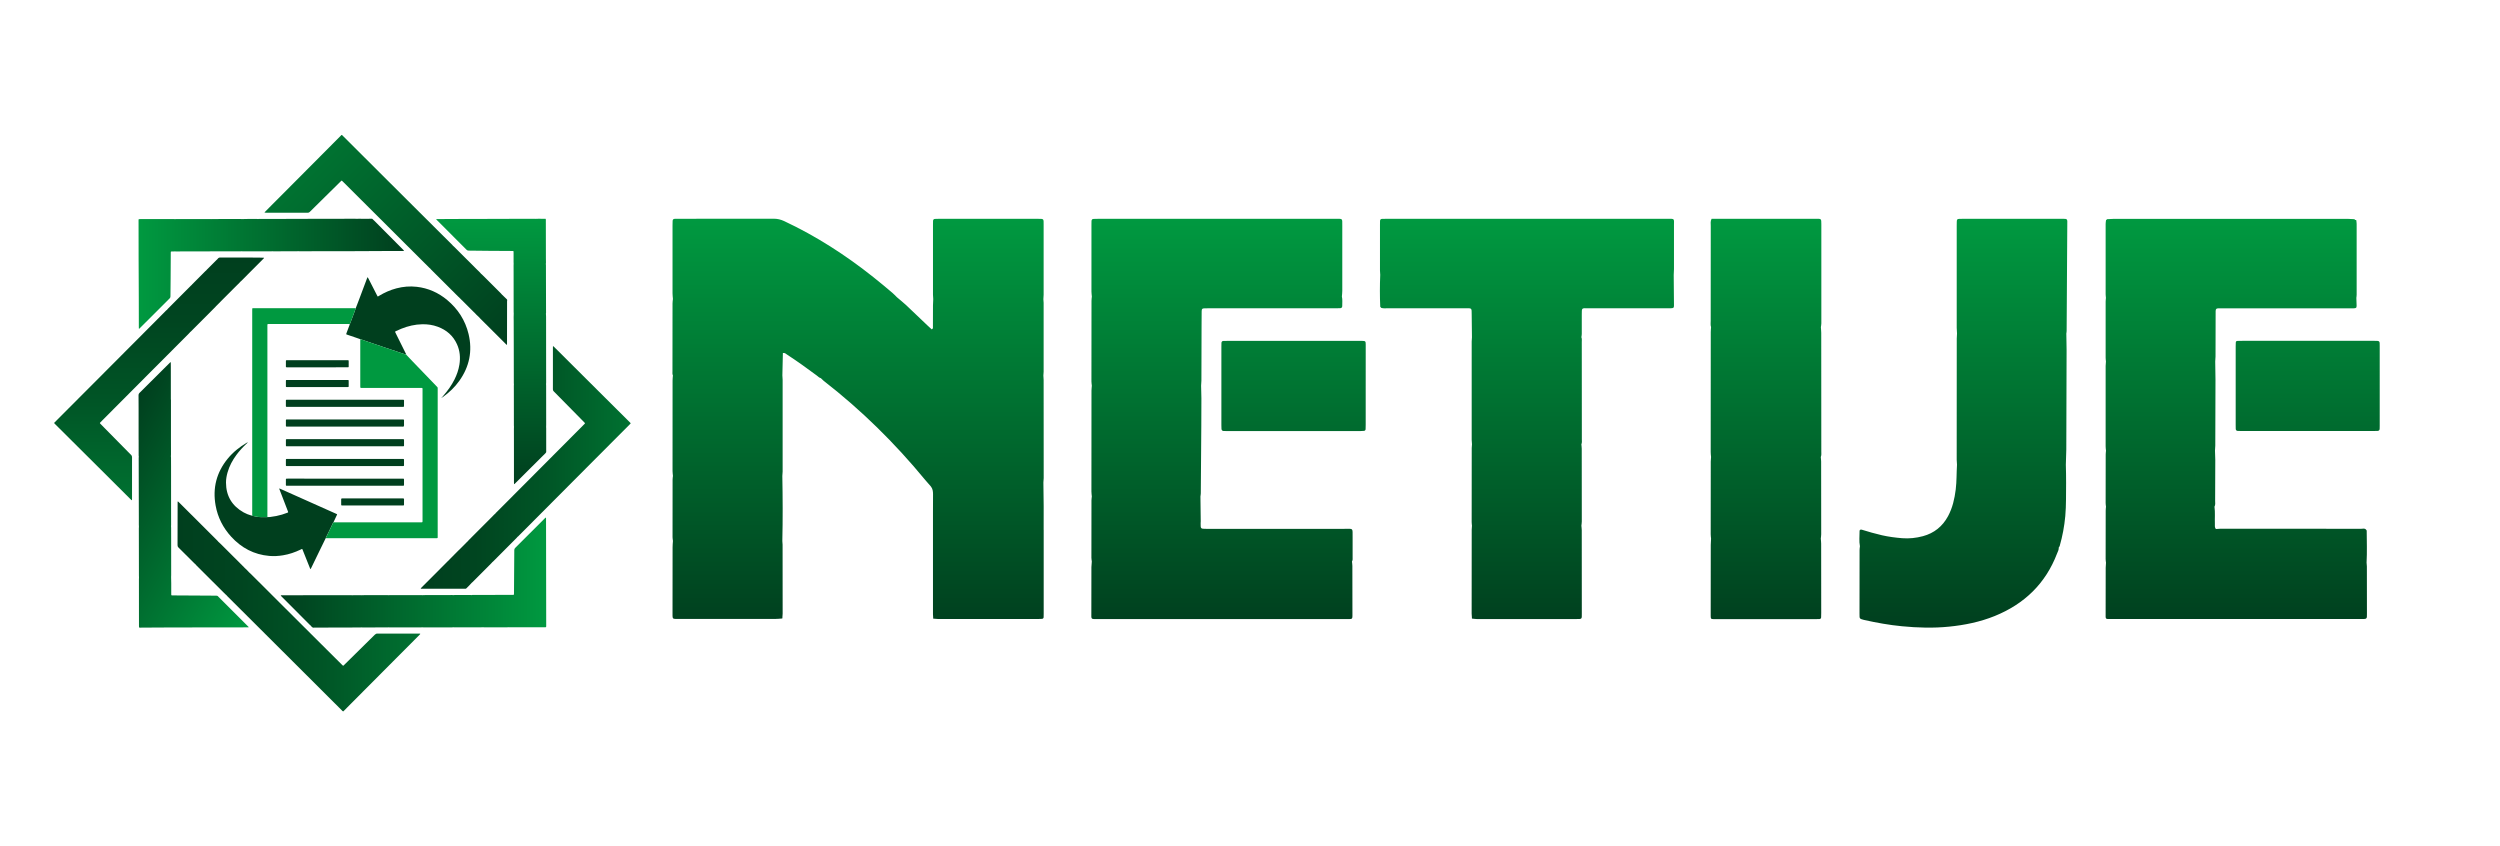 <?xml version="1.0" encoding="utf-8"?>
<!-- Generator: Adobe Illustrator 23.0.3, SVG Export Plug-In . SVG Version: 6.00 Build 0)  -->
<svg version="1.1" id="Layer_1" xmlns="http://www.w3.org/2000/svg" xmlns:xlink="http://www.w3.org/1999/xlink" x="0px" y="0px"
	 viewBox="0 0 1758.25 595.28" style="enable-background:new 0 0 1758.25 595.28;" xml:space="preserve">
<style type="text/css">
	.st0{fill:url(#SVGID_1_);}
	.st1{fill:#003F1E;}
	.st2{fill:#009940;}
	.st3{fill:url(#SVGID_2_);}
	.st4{fill:#02803E;}
	.st5{fill:#016F3B;}
	.st6{fill:#029A41;}
	.st7{fill:url(#SVGID_3_);}
	.st8{fill:url(#SVGID_4_);}
	.st9{fill:url(#SVGID_5_);}
	.st10{fill:url(#SVGID_6_);}
	.st11{fill:url(#SVGID_7_);}
	.st12{fill:url(#SVGID_8_);}
	.st13{fill:url(#SVGID_9_);}
	.st14{fill:url(#SVGID_10_);}
</style>
<g>
	<g>
		<g>
			
				<linearGradient id="SVGID_1_" gradientUnits="userSpaceOnUse" x1="1073.291" y1="153.859" x2="1073.291" y2="441.46" gradientTransform="matrix(1 0 0 -1 0 595.28)">
				<stop  offset="0" style="stop-color:#003F1E"/>
				<stop  offset="1" style="stop-color:#009940"/>
			</linearGradient>
			<path class="st0" d="M960.51,242.34c0-2.38-0.18-2.53-2.53-2.6c-1.03-0.04-2.1,0-3.13,0c-14.91,0-29.83,0-44.78,0
				c-15.38,0-30.75,0-46.09,0c-1.21,0-2.38-0.04-3.59,0.04c-0.85,0.04-1.32,0.57-1.35,1.46c-0.04,0.89-0.04,1.78-0.04,2.67
				c0,18.37,0,36.7,0,55.06c0,0.89,0,1.78,0.07,2.67c0.07,0.82,0.5,1.39,1.35,1.46c0.75,0.07,1.49,0.07,2.24,0.07
				c31.32,0,62.68,0,94,0c0.89,0,1.78-0.04,2.67-0.14c0.64-0.07,1.07-0.53,1.1-1.17c0.07-1.03,0.07-2.1,0.07-3.13
				c0-7.62,0-15.23,0-22.81C960.55,264.73,960.55,253.51,960.51,242.34z M951.29,391.83c0-4.63,0.04-9.25,0-13.88
				c-0.07-6.9,0.78-6.02-5.87-6.02c-32.39-0.04-64.78,0-97.13,0c-3.92,0-3.92-0.04-3.88-3.95c0-0.46,0.07-0.89,0.07-1.35
				c-0.07-5.8-0.14-11.64-0.21-17.44c0.07-0.75,0.25-1.46,0.25-2.21c0.14-15.87,0.25-31.78,0.36-47.66
				c0.04-6.37,0.11-12.78,0.07-19.15c0-2.95-0.14-5.94-0.21-8.9c0.07-1.17,0.21-2.38,0.21-3.56c0.04-12.67,0.07-25.31,0.11-37.98
				c0-3.56,0.04-7.15,0.07-10.71c0.04-1.82,0.32-2.1,2.03-2.17c1.17-0.04,2.38-0.04,3.56-0.04c29.19,0,58.41,0,87.59,0
				c1.35,0,2.67,0,4.02-0.04c1.03,0,1.71-0.46,1.67-1.57c-0.04-2.24,0.28-4.45-0.25-6.66c0.11-1.32,0.28-2.67,0.28-3.99
				c0-15.34,0-30.72,0-46.06c0-5.05,0.36-4.59-4.56-4.59c-55.77,0-111.51,0-167.29,0c-1.03,0-2.1,0.04-3.13,0.07
				c-0.93,0.04-1.32,0.61-1.39,1.42c-0.07,0.89-0.04,1.78-0.04,2.67c0,15.66,0,31.32,0,46.95c0,1.17,0.18,2.35,0.28,3.56
				c-0.11,1.03-0.25,2.06-0.25,3.1c-0.04,18.83-0.04,37.69-0.04,56.52c0,1.03,0.18,2.06,0.28,3.1c-0.07,1.17-0.25,2.35-0.25,3.52
				c-0.04,23.63-0.04,47.23-0.04,70.87c0,1.17,0.18,2.35,0.28,3.52c-0.07,0.89-0.25,1.74-0.25,2.63
				c-0.04,13.49-0.04,26.94-0.04,40.43c0,0.89,0.18,1.74,0.28,2.63c-0.11,1.32-0.25,2.67-0.28,3.99
				c-0.04,10.57-0.04,21.18-0.04,31.75c0,5.3-0.6,4.73,4.77,4.77c0.28,0,0.61,0,0.89,0c57.41,0,114.82,0,172.23,0
				c1.21,0,2.38,0.04,3.59,0c1.89-0.07,2.06-0.21,2.14-2.03c0.04-0.61,0-1.21,0-1.78c0-11.18,0-22.35-0.04-33.56
				c0-1.03-0.18-2.06-0.28-3.1C951.47,393.93,951.29,392.86,951.29,391.83z M1449.52,153.89c-22.96,0-45.91,0-68.87,0
				c-0.89,0-1.78-0.04-2.67,0.04c-1.46,0.07-1.71,0.36-1.78,1.96c-0.04,0.89-0.04,1.78-0.04,2.67c0,23.99,0,48.01,0,72
				c0,1.32,0.14,2.67,0.21,3.99c-0.07,1.17-0.18,2.35-0.18,3.56c-0.04,28.4-0.04,56.77-0.04,85.17c0,1.17,0.14,2.35,0.21,3.56
				c-0.36,5.8-0.18,11.64-0.89,17.4c-0.82,6.55-2.24,12.92-5.41,18.79c-3.88,7.19-9.75,11.92-17.65,14.06
				c-4.8,1.28-9.68,1.82-14.63,1.42c-4.77-0.39-9.47-1-14.17-2.06c-4.8-1.1-9.5-2.46-14.2-3.92c-0.89-0.28-1.6,0.14-1.57,0.96
				c0.04,3.56-0.46,7.15,0.25,10.68c-0.11,0.89-0.25,1.78-0.25,2.67c-0.04,14.91-0.04,29.83-0.04,44.78c0,0.75,0.04,1.49,0.04,2.24
				c0.04,0.85,0.5,1.35,1.28,1.6c0.57,0.18,1.14,0.39,1.71,0.5c8.86,1.99,17.83,3.63,26.87,4.48c11,1.07,22.03,1.39,33.07,0.28
				c11.03-1.1,21.82-3.31,32.1-7.47c20.82-8.44,35.77-22.78,43.85-43.92c0.53-1.35,1.35-2.71,1.21-4.27
				c0.25-0.36,0.57-0.71,0.68-1.14c1.96-6.87,3.27-13.85,3.92-21c0.68-7.72,0.46-15.45,0.57-23.17c0.07-4.31-0.11-8.61-0.18-12.92
				c0.11-3.56,0.28-7.12,0.32-10.68c0.11-23.35,0.18-46.66,0.21-70.01c0-3.84-0.11-7.72-0.18-11.57c0.07-0.61,0.21-1.17,0.21-1.78
				c0.18-24.88,0.32-49.76,0.46-74.67C1454.01,153.57,1454.26,153.89,1449.52,153.89z M1280.92,317.44c0-27.8,0-55.56-0.04-83.36
				c0-1.32-0.18-2.67-0.25-3.99c0.11-0.89,0.32-1.74,0.32-2.63c0-23.24,0-46.52,0-69.76c0-4.16-0.07-3.81-4.02-3.81
				c-23.24,0-46.52,0-69.76,0c-1.17,0-2.35,0-3.42,0c-0.93,1.82-0.57,3.49-0.57,5.09c-0.04,22.21-0.04,44.42-0.04,66.63
				c0,1.49-0.25,2.99,0.25,4.45c-0.07,1.17-0.21,2.35-0.21,3.56c-0.04,28.08-0.04,56.17-0.04,84.28c0,1.17,0.14,2.35,0.25,3.52
				c-0.07,1.03-0.21,2.06-0.21,3.1c-0.04,17.05-0.04,34.1-0.04,51.15c0,1.03,0.14,2.06,0.25,3.1c-0.07,1.49-0.21,2.95-0.21,4.45
				c-0.04,15.2-0.04,30.4-0.04,45.59c0,1.49-0.04,2.99,0,4.48c0.04,1.92,0.18,2.06,1.99,2.14c0.6,0.04,1.17,0,1.78,0
				c23.38,0,46.77,0,70.15,0c0.89,0,1.78,0,2.67-0.07c0.64-0.07,1.03-0.5,1.07-1.17c0.04-1.03,0.07-2.1,0.07-3.13
				c0-16.23,0-32.46-0.04-48.73c0-1.17-0.18-2.35-0.25-3.56c0.11-1.03,0.28-2.06,0.28-3.06c0-17.05,0-34.13-0.04-51.18
				c0-1.03-0.18-2.06-0.25-3.1C1281.13,320.11,1280.92,318.76,1280.92,317.44z M1664.5,373.21c0-0.25-0.32-0.5-0.46-0.71
				c-0.93-1.14-2.21-0.61-3.31-0.61c-33.07-0.04-66.1-0.04-99.16-0.04c-1.03,0-2.06,0.14-3.1,0.21c-1.03-1.1-0.71-2.49-0.75-3.77
				c-0.14-3.95,0.28-7.94-0.28-11.92c0.78-1.39,0.46-2.88,0.46-4.34c0.07-9.47,0.07-18.97,0.11-28.44c0-2.21-0.14-4.41-0.21-6.66
				c0.07-1.17,0.21-2.35,0.21-3.52c0.07-15.41,0.14-30.86,0.14-46.27c0-4.31-0.11-8.58-0.18-12.88c0.07-1.17,0.18-2.38,0.21-3.56
				c0.04-9.54,0.04-19.08,0.07-28.62c0.04-5.84-0.6-5.23,5.27-5.23c29.36,0,58.73,0,88.13,0c1.21,0,2.38,0.04,3.59,0
				c1.85-0.07,2.17-0.32,2.17-1.99c0-1.78-0.11-3.56-0.18-5.34c0.07-0.75,0.21-1.46,0.21-2.21c0-16.62,0-33.21,0-49.83
				c0-0.89-0.18-1.74-0.25-2.63c-0.53-0.04-1.03-0.18-1.32-0.71c-1.49-0.07-2.95-0.21-4.45-0.21c-54.99,0-109.98,0-164.97,0
				c-1.49,0-2.95,0.14-4.45,0.21c-0.28,0.25-0.53,0.46-0.82,0.68c-0.11,0.89-0.28,1.74-0.28,2.63c-0.04,16.48-0.04,32.92,0,49.4
				c0,0.89,0.14,1.78,0.21,2.63c-0.07,0.89-0.21,1.74-0.21,2.63c-0.04,13.17-0.04,26.34,0,39.51c0,0.89,0.14,1.74,0.21,2.63
				c-0.07,1.03-0.21,2.06-0.21,3.1c-0.04,18.83-0.04,37.69,0,56.52c0,1.03,0.14,2.06,0.25,3.1c-0.07,0.89-0.21,1.74-0.21,2.63
				c-0.04,11.39-0.04,22.78-0.04,34.13c0,0.89,0.14,1.74,0.25,2.63c-0.07,0.89-0.21,1.74-0.21,2.63
				c-0.04,11.39-0.04,22.74-0.04,34.13c0,0.89,0.14,1.74,0.25,2.63c-0.07,1.17-0.21,2.38-0.21,3.56
				c-0.04,10.61-0.04,21.18-0.04,31.78c0,4.77-0.5,4.27,4.34,4.27c58.34,0,116.67,0,175.01,0c0.89,0,1.78,0,2.67-0.04
				c1-0.04,1.71-0.43,1.71-1.57c0-0.75,0.04-1.49,0.04-2.24c0-11.03,0-22.07-0.04-33.14c0-0.89-0.14-1.78-0.21-2.67
				C1664.82,388.27,1664.54,380.76,1664.5,373.21z M1673.65,243.51c0-3.84,0.21-3.81-3.99-3.81c-15.52,0-31,0-46.52,0
				c-15.2,0-30.43,0-45.63,0c-1.35,0-2.67,0.04-4.02,0.07c-0.71,0.04-1.03,0.5-1.07,1.17c-0.04,0.89-0.07,1.78-0.07,2.67
				c0,18.47,0,36.98,0,55.45c0,0.89-0.04,1.78,0.04,2.67c0.07,0.85,0.6,1.32,1.49,1.35c0.89,0.04,1.78,0.04,2.67,0.04
				c31,0,62.04,0,93.04,0c0.89,0,1.78-0.04,2.67-0.07c0.89-0.07,1.32-0.61,1.35-1.46c0.04-0.75,0.04-1.49,0.04-2.24
				C1673.65,280.78,1673.65,262.16,1673.65,243.51z M1172.82,153.89c-65.92,0-131.8,0-197.72,0c-1.03,0-2.1,0-3.13,0.04
				c-0.85,0.04-1.35,0.53-1.39,1.39c-0.04,0.89-0.04,1.78-0.04,2.67c0,10.75,0,21.46,0,32.21c0,1.03,0.14,2.06,0.18,3.1
				c-0.32,7.47-0.32,14.95,0,22.42c0.25,0.28,0.46,0.53,0.71,0.82c1.6,0.5,3.24,0.25,4.88,0.25c18.12,0.04,36.27,0,54.39,0
				c4.56,0,4.31-0.28,4.34,4.38c0.04,5.34,0.14,10.68,0.18,16.02c-0.07,1.03-0.18,2.06-0.18,3.1c0,23.03-0.04,46.02,0,69.05
				c0,1.03,0.14,2.06,0.21,3.1c-0.07,0.89-0.18,1.78-0.18,2.67c-0.04,17.33-0.04,34.7-0.04,52.04c0,0.89,0.14,1.78,0.21,2.63
				c-0.07,0.89-0.18,1.78-0.18,2.67c-0.04,19.72-0.04,39.47-0.04,59.19c0,0.89,0.11,1.78,0.18,2.67c-0.14,0.61,0.04,0.93,0.71,0.82
				c0.89,0.07,1.78,0.25,2.67,0.25c23.38,0,46.77,0,70.15,0c4.06,0,3.77,0.11,3.77-3.99c0-19.5-0.04-39.05-0.04-58.55
				c0-1.03-0.18-2.06-0.25-3.1c0.11-1.03,0.28-2.06,0.28-3.06c0-17.05,0-34.06-0.04-51.11c0-1.03-0.18-2.06-0.25-3.1
				c0.53-1.14,0.32-2.35,0.32-3.52c0-22.78,0-45.52-0.04-68.3c0-1.17,0.21-2.38-0.28-3.52c0.11-0.75,0.28-1.46,0.28-2.21
				c0.04-4.48,0.04-8.97,0-13.42c0-5.34-0.21-4.7,4.91-4.7c18.05,0,36.13,0,54.17,0c1.21,0,2.38,0.04,3.59,0
				c1.85-0.07,2.17-0.32,2.17-1.99c-0.04-7.15-0.11-14.31-0.18-21.46c0.07-1.35,0.18-2.67,0.18-4.02c0-10.29,0-20.57,0-30.86
				C1177.38,153.5,1177.81,153.89,1172.82,153.89z M734,372.68c0.11-11.1,0-22.25-0.18-33.35c0.07-1.03,0.21-2.06,0.21-3.1
				c0-23.03,0-46.02-0.04-69.05c0-1.03-0.11-2.06-0.18-3.1c0.07-0.89,0.18-1.78,0.18-2.63c0-16.16,0-32.28,0-48.44
				c0-0.89-0.11-1.78-0.18-2.63c0.07-1.03,0.18-2.06,0.18-3.1c0-16.41,0-32.78,0-49.19c0-4.34,0.28-4.2-4.06-4.2
				c-23.24,0-46.48,0-69.73,0c-0.89,0-1.78,0-2.67,0.07c-0.89,0.04-1.28,0.61-1.32,1.42c-0.04,0.89-0.04,1.78-0.04,2.67
				c0,16.41,0,32.78,0,49.19c0,1.03,0.14,2.06,0.18,3.1c-0.07,1.49-0.18,2.99-0.18,4.45c-0.04,4.91,0,9.86-0.04,14.77
				c0,0.68,0.32,1.49-0.82,2.1c-1-0.93-2.06-1.89-3.13-2.88c-4.98-4.73-9.89-9.5-14.91-14.2c-2.06-1.92-4.31-3.67-6.44-5.52
				c-1.07-1.03-2.06-2.14-3.2-3.1c-4.45-3.74-8.9-7.51-13.45-11.1c-19.43-15.45-40.18-28.83-62.68-39.37
				c-2.35-1.1-4.66-1.67-7.26-1.67c-22.21,0.07-44.42,0.04-66.63,0.04c-1.03,0-2.1,0.04-3.13,0.04c-0.89,0.04-1.35,0.53-1.42,1.39
				c-0.07,1.03-0.07,2.1-0.07,3.13c0,15.95-0.04,31.89,0,47.84c0,1.32,0.18,2.67,0.28,3.99c-0.11,1.03-0.28,2.06-0.28,3.06
				c-0.04,15.91-0.04,31.82-0.04,47.69c0,1.03-0.18,2.1,0.32,3.06c-0.11,1.17-0.25,2.35-0.25,3.52C473,288.79,473,310,473,331.21
				c0,1.17,0.18,2.35,0.28,3.52c-0.11,0.89-0.25,1.74-0.25,2.63C473,350.86,473,364.32,473,377.8c0,0.89,0.18,1.74,0.28,2.63
				c-0.11,1.49-0.25,2.95-0.25,4.45c-0.04,15.2-0.04,30.4-0.04,45.56c0,0.89,0,1.78,0,2.67c0.07,1.85,0.28,2.1,1.99,2.17
				c0.89,0.04,1.78,0,2.67,0c22.64,0,45.27,0,67.91,0c1.32,0,2.67-0.14,3.99-0.25c0.68,0.11,0.85-0.21,0.71-0.82
				c0.07-0.89,0.18-1.78,0.18-2.63c0-16.16,0-32.32-0.04-48.48c0-0.89-0.11-1.78-0.18-2.63c0.36-15.23,0.28-30.47,0-45.7
				c0.07-1.03,0.21-2.06,0.21-3.1c0-21.53,0-43.03,0-64.57c0-1.03-0.11-2.06-0.18-3.1c0.11-5.27,0.21-10.54,0.36-15.73
				c1.49-0.28,2.17,0.64,3.03,1.17c7.08,4.63,13.92,9.54,20.72,14.59c0.93,0.71,1.74,1.64,2.95,1.92c0.64,0.61,1.25,1.25,1.92,1.82
				c26.45,20.54,50.15,43.85,71.4,69.69c1.32,1.6,2.74,3.13,4.09,4.7c1.25,1.6,1.49,3.42,1.49,5.41c-0.04,4.2-0.04,8.36-0.04,12.56
				l0,0v0.25c0,7.01,0,14.02,0,21.07v0.04v34.95l0,0c0,5.23,0,10.43,0,15.66c0,0.75,0.11,1.46,0.14,2.21
				c-0.14,0.61,0.07,0.93,0.71,0.82c0.89,0.07,1.78,0.21,2.67,0.21c23.53,0,47.02,0,70.54,0c0.89,0,1.78-0.04,2.67-0.11
				c0.68-0.07,1.07-0.5,1.1-1.17c0.04-0.89,0.04-1.78,0.04-2.67c0-4.98,0-9.97,0-14.95l0,0v-43.78H734z"/>
		</g>
	</g>
	<g>
		<path class="st1" d="M234.56,367.26c-0.51,0.67-0.83,1.45-1.16,2.21c-1.17,2.69-2.58,5.26-3.84,7.9c-0.18,0.37-0.33,0.76-0.5,1.14
			c-1.58,3.24-3.17,6.47-4.74,9.71c-1.79,3.69-3.58,7.39-5.37,11.08c-0.16,0.34-0.35,0.66-0.53,1c-0.39-0.3-0.44-0.74-0.59-1.11
			c-1.61-4-3.2-8.01-4.8-12.02c-0.11-0.27-0.21-0.55-0.32-0.82c-0.09-0.23-0.27-0.32-0.5-0.22c-0.27,0.11-0.53,0.26-0.79,0.39
			c-3.95,1.9-8.06,3.31-12.38,4.02c-3.19,0.53-6.4,0.72-9.65,0.44c-10.76-0.93-19.61-5.66-26.82-13.55
			c-5.7-6.24-9.41-13.55-10.92-21.86c-2.22-12.25,0.58-23.29,8.48-32.96c3.78-4.63,8.39-8.29,13.54-11.31
			c0.14-0.08,0.26-0.22,0.52-0.11c-0.12,0.31-0.39,0.47-0.61,0.67c-2.69,2.48-5.16,5.15-7.33,8.1c-2.75,3.74-4.93,7.78-6.21,12.27
			c-0.67,2.35-1.11,4.75-1.1,7.18c0.04,9.38,4.21,16.36,12.38,20.95c1.72,0.97,3.56,1.67,5.46,2.21c0.2,0.06,0.41,0.05,0.61,0.07
			c0.47,0.32,1.03,0.28,1.55,0.42c1.28,0.33,2.6,0.54,3.91,0.61c1.74,0.1,3.48,0.02,5.22,0.01c0.59-0.02,1.18,0.02,1.75-0.06
			c1.49-0.2,2.99-0.41,4.47-0.7c2.72-0.53,5.36-1.35,7.94-2.35c0.47-0.18,0.52-0.29,0.35-0.75c-0.1-0.28-0.22-0.55-0.32-0.82
			c-1.91-4.96-3.82-9.93-5.73-14.89c-0.07-0.17-0.24-0.36,0.07-0.57c13.08,5.85,26.19,11.71,39.31,17.57
			c0.34,0.15,0.68,0.32,1.02,0.48c0.04,0.02,0.07,0.05,0.09,0.08c0.03,0.03,0.04,0.07,0.08,0.15c-0.18,0.39-0.37,0.8-0.56,1.21
			C235.89,364.46,235.22,365.86,234.56,367.26z"/>
		<path class="st1" d="M285.69,249.46c-4.75-1.6-9.49-3.19-14.24-4.79c-4.7-1.59-9.41-3.19-14.11-4.79
			c-0.99-0.34-1.97-0.68-2.95-1.04c-0.32-0.12-0.63-0.21-0.97-0.19c-0.18-0.1-0.35-0.22-0.54-0.29c-1.18-0.41-2.36-0.82-3.54-1.22
			c-1.81-0.61-3.63-1.22-5.44-1.84c-0.46-0.16-0.49-0.24-0.31-0.74c0.68-1.83,1.38-3.66,2.06-5.5c0.14-0.38,0.38-0.75,0.3-1.2
			c0.26-0.17,0.34-0.47,0.44-0.73c1.01-2.68,2.02-5.35,3.01-8.04c0.29-0.77,0.53-1.56,0.8-2.34c0.68-1.76,1.37-3.51,2.03-5.27
			c1.93-5.13,3.85-10.27,5.78-15.4c0.12-0.31,0.23-0.63,0.37-0.93c0.05-0.11,0.22-0.14,0.3-0.02c0.2,0.32,0.38,0.65,0.55,0.98
			c1.95,3.8,3.89,7.61,5.83,11.41c0.17,0.33,0.36,0.66,0.56,1.03c0.4-0.04,0.68-0.3,0.98-0.49c3.82-2.3,7.86-4.11,12.18-5.25
			c4.71-1.24,9.5-1.65,14.33-1.09c8.05,0.93,15.16,4.1,21.37,9.26c7.6,6.34,12.74,14.29,15.06,23.94c2.87,11.95,0.6,22.94-6.5,32.93
			c-3.16,4.45-7.09,8.15-11.49,11.35c-0.13,0.1-0.29,0.15-0.44,0.22c0.02-0.08,0.01-0.16-0.02-0.24c0.26-0.32,0.51-0.66,0.79-0.97
			c3.02-3.45,5.68-7.16,7.74-11.27c1.66-3.32,2.88-6.78,3.47-10.45c0.8-4.96,0.39-9.8-1.7-14.4c-2.72-6.01-7.35-9.99-13.48-12.27
			c-3.54-1.32-7.22-1.84-10.98-1.76c-5.09,0.1-9.96,1.25-14.67,3.14c-1.36,0.54-2.68,1.18-4.02,1.79c-0.4,0.18-0.44,0.31-0.27,0.68
			c0.27,0.57,0.55,1.13,0.83,1.69c2.18,4.39,4.37,8.77,6.54,13.17C285.5,248.82,285.75,249.09,285.69,249.46z"/>
		<g>
			<path class="st2" d="M285.69,249.46c1.59,1.67,3.17,3.35,4.77,5.01c5.52,5.74,11.05,11.48,16.58,17.21
				c0.17,0.18,0.34,0.37,0.52,0.54c0.19,0.19,0.28,0.41,0.27,0.68c-0.01,0.29,0,0.59,0,0.88c0,34.43,0,68.86,0,103.29
				c0,1.6,0.19,1.44-1.51,1.44c-25.16,0-50.32,0-75.49,0c-0.59,0-1.17,0-1.76,0.01c0.16-0.38,0.32-0.77,0.5-1.14
				c1.26-2.64,2.66-5.22,3.84-7.9c0.33-0.76,0.65-1.54,1.16-2.21c0.49,0.14,1,0.08,1.5,0.08c19.84,0,39.67,0,59.51,0
				c1.78,0,1.59,0.21,1.59-1.63c0-30.4,0-60.81,0-91.21c0-1.95,0.24-1.69-1.64-1.69c-13.5-0.01-27.01,0-40.51,0
				c-0.38,0-0.75,0-1.13-0.01c-0.3,0-0.47-0.16-0.49-0.45c-0.02-0.38-0.02-0.75-0.02-1.13c0-10.4,0-20.8,0-31.2
				c0-0.46,0.03-0.92,0.05-1.38c0.34-0.02,0.66,0.08,0.97,0.19c0.98,0.36,1.96,0.71,2.95,1.04c4.7,1.6,9.4,3.2,14.11,4.79
				C276.2,246.27,280.94,247.86,285.69,249.46z"/>
			<path class="st2" d="M250.19,216.75c-0.27,0.78-0.51,1.57-0.8,2.34c-1,2.68-2,5.36-3.01,8.04c-0.1,0.27-0.18,0.56-0.44,0.73
				c-0.46,0.01-0.92,0.02-1.38,0.02c-18.29,0-36.57,0-54.86,0c-1.9,0-1.63-0.25-1.64,1.69c0,44.2,0,88.41,0,132.61
				c0,0.5,0,1.01,0.01,1.51c-1.74,0-3.49,0.08-5.22-0.01c-1.31-0.08-2.63-0.28-3.91-0.61c-0.52-0.13-1.08-0.09-1.55-0.42
				c0-0.59-0.01-1.17-0.01-1.76c0-47.48,0-94.96,0-142.43c0-0.46,0.01-0.92,0.03-1.38c0.01-0.19,0.14-0.31,0.32-0.32
				c0.33-0.02,0.67-0.02,1.01-0.02c3.86,0,7.72,0,11.58,0c19.63,0,39.26,0,58.89,0C249.52,216.74,249.86,216.75,250.19,216.75z"/>
		</g>
		
			<linearGradient id="SVGID_2_" gradientUnits="userSpaceOnUse" x1="345.498" y1="254.82" x2="345.498" y2="441.43" gradientTransform="matrix(1 0 0 -1 0 595.28)">
			<stop  offset="0" style="stop-color:#003F1E"/>
			<stop  offset="1" style="stop-color:#009940"/>
		</linearGradient>
		<path class="st3" d="M384.15,317.4c-0.01-0.08,0-0.17,0-0.25c0-5.28,0-10.56-0.01-15.84c0-0.33-0.04-0.67-0.05-1
			c0.01-0.58,0.04-1.17,0.04-1.75c-0.01-9.07-0.02-18.13-0.03-27.2c0-0.42-0.03-0.83-0.05-1.25c0.02-0.42,0.06-0.83,0.06-1.25
			c0-3.01-0.02-6.03-0.02-9.04c-0.01-11.01-0.02-22.01-0.03-33.02c0-1.38,0.01-2.76-0.01-4.14c-0.01-0.71-0.07-1.42-0.1-2.12
			c0.15-0.45,0.08-0.91,0.08-1.37c-0.02-7.99-0.04-15.98-0.06-23.97c-0.01-2.8,0-5.61-0.01-8.41c0-0.42-0.05-0.83-0.07-1.25
			c0.03-0.29,0.08-0.58,0.08-0.87c0-1-0.04-2.01-0.04-3.01c-0.01-8.78-0.02-17.56-0.04-26.34c0-0.41,0.06-0.84-0.08-1.24
			c-0.07-0.06-0.14-0.12-0.21-0.18c-1.61-0.02-3.23-0.05-4.84-0.05c-0.66,0-1.32,0.04-1.98,0.07c-0.33-0.02-0.67-0.05-1-0.05
			c-8.47,0.02-16.93,0.04-25.4,0.06c-4.4,0.01-8.8,0.04-13.2,0.05c-7.8,0.02-15.59,0.03-23.39,0.04c-0.29,0-0.59-0.01-0.88,0
			c-0.16,0.01-0.33,0.05-0.49,0.07c-1.8-0.01-3.6-0.02-5.4-0.03c-0.06,0-0.12,0.08-0.19,0.12c-0.01,0.29,0.25,0.41,0.41,0.58
			c6.96,6.97,13.93,13.93,20.89,20.91c0.41,0.42,0.84,0.6,1.43,0.6c4.69,0.03,9.39,0.11,14.08,0.15c5.49,0.04,10.98,0.06,16.47,0.1
			c0.25,0,0.5,0.01,0.75,0.03c0.19,0.02,0.3,0.15,0.31,0.33c0.02,0.33,0.03,0.67,0.03,1c0,2.14,0,4.28,0,6.41
			c0,0.42,0.04,0.83,0.05,1.25c-0.02,0.42-0.05,0.83-0.05,1.25c0,1.8,0.01,3.6,0.02,5.39c0.01,9.03,0.01,18.06,0.03,27.09
			c0,0.42,0.04,0.83,0.06,1.25c-0.13,1.71-0.04,3.43-0.03,5.14c0.02,5.73,0.04,11.47,0.05,17.2c0.02,8.62,0.03,17.24,0.04,25.86
			c0,0.29-0.01,0.59,0,0.88c0.01,0.17,0.04,0.33,0.07,0.49c-0.02,0.42-0.06,0.83-0.06,1.25c0,2.88,0.02,5.77,0.02,8.65
			c0.01,6.39,0.01,12.79,0.02,19.18c0,0.37,0.04,0.75,0.06,1.12c-0.02,0.42-0.05,0.83-0.05,1.25c0,2.97,0.01,5.94,0.02,8.91
			c0.01,9.54,0.01,19.07,0.02,28.61c0,0.42,0.03,0.83,0.05,1.25c0.09,0.02,0.14,0.07,0.17,0.15c0.36-0.08,0.53-0.4,0.76-0.63
			c5.94-5.91,11.88-11.83,17.82-17.75c1.1-1.09,2.19-2.2,3.31-3.27C384.02,318.42,384.23,317.98,384.15,317.4z"/>
		<path class="st4" d="M311.09,279.19c0.04,0.08,0.04,0.16,0.02,0.24c-0.03,0.24-0.26,0.26-0.4,0.38c-0.02,0.02-0.08,0.02-0.11,0.01
			c-0.11-0.04-0.09-0.08-0.01-0.17C310.75,279.48,310.84,279.25,311.09,279.19z"/>
		<path class="st5" d="M262,154.08c-0.09,0-0.15-0.05-0.17-0.14C261.96,153.89,261.99,153.97,262,154.08z"/>
		<path class="st6" d="M383.82,154.08c-0.07-0.06-0.14-0.12-0.21-0.18C383.77,153.86,383.85,153.91,383.82,154.08z"/>
		<g>
			
				<linearGradient id="SVGID_3_" gradientUnits="userSpaceOnUse" x1="295.942" y1="266.491" x2="443.54" y2="266.491" gradientTransform="matrix(1 0 0 -1 0 595.28)">
				<stop  offset="0" style="stop-color:#003F1E"/>
				<stop  offset="0.258" style="stop-color:#004520"/>
				<stop  offset="0.593" style="stop-color:#005526"/>
				<stop  offset="0.968" style="stop-color:#006F30"/>
				<stop  offset="1" style="stop-color:#007231"/>
			</linearGradient>
			<path class="st7" d="M443.48,297.55c-0.11-0.13-0.22-0.25-0.34-0.37c-4.55-4.52-9.1-9.04-13.65-13.57
				c-6.54-6.51-13.08-13.01-19.61-19.52c-5.94-5.92-11.88-11.84-17.82-17.76c-0.86-0.86-1.73-1.71-2.6-2.56
				c-0.13-0.13-0.24-0.36-0.57-0.24c-0.01,0.43-0.03,0.87-0.03,1.32c0,7.17,0,14.34,0,21.51c0,2.47,0.01,4.95-0.01,7.42
				c-0.01,0.58,0.14,1.02,0.57,1.44c1.38,1.35,2.72,2.74,4.07,4.11c5.09,5.17,10.18,10.33,15.27,15.5c0.91,0.92,1.81,1.86,2.71,2.77
				c-0.17,0.47-0.53,0.71-0.82,1c-2.18,2.2-4.37,4.4-6.56,6.6c-5.8,5.82-11.6,11.65-17.4,17.47c-5.39,5.41-10.77,10.81-16.16,16.22
				c-7.1,7.13-14.21,14.25-21.32,21.38c-0.29,0.29-0.64,0.54-0.83,0.93c-0.22,0.19-0.46,0.36-0.66,0.56c-1.01,1.01-2,2.03-3.01,3.04
				c-4.92,4.93-9.84,9.85-14.75,14.78c-0.23,0.23-0.53,0.42-0.65,0.75c-0.1,0.11-0.2,0.21-0.3,0.32c-0.12,0-0.18,0.07-0.19,0.19
				c-0.42,0.29-0.78,0.65-1.07,1.07c-0.12,0-0.18,0.07-0.19,0.19l-0.06,0.06c-0.12,0.01-0.19,0.07-0.19,0.19l-0.06,0.06
				c-0.12,0.01-0.19,0.07-0.19,0.19l-0.06,0.06c-0.12,0.01-0.19,0.07-0.19,0.19l-0.06,0.06c-0.12,0.01-0.19,0.07-0.19,0.19
				l-0.06,0.06c-0.12,0.01-0.19,0.07-0.19,0.19l-0.06,0.06c-0.12,0.01-0.19,0.07-0.19,0.19l-0.06,0.06
				c-0.12,0.01-0.19,0.07-0.19,0.19l-0.06,0.06c-0.12,0.01-0.19,0.07-0.19,0.19l-0.06,0.06c-0.12,0.01-0.19,0.07-0.19,0.19
				l-0.06,0.06c-0.12,0.01-0.19,0.07-0.19,0.19l-0.06,0.06c-0.12,0.01-0.19,0.07-0.19,0.19l-0.06,0.06
				c-0.12,0.01-0.19,0.07-0.19,0.19l-0.06,0.06c-0.12,0.01-0.19,0.07-0.19,0.19l-0.06,0.06c-0.12,0.01-0.19,0.07-0.19,0.19
				l-0.06,0.06c-0.12,0.01-0.19,0.07-0.19,0.19l-0.06,0.06c-0.12,0.01-0.19,0.07-0.19,0.19l-0.06,0.06
				c-0.12,0.01-0.18,0.07-0.19,0.19c-0.16,0.13-0.33,0.25-0.48,0.39c-2.23,2.24-4.46,4.48-6.69,6.72c-0.11,0.12-0.2,0.26-0.29,0.39
				l0,0c-0.25,0.22-0.51,0.42-0.75,0.66c-1.16,1.16-2.3,2.32-3.46,3.48c-4.98,4.99-9.95,9.97-14.93,14.96
				c-0.18,0.18-0.36,0.35-0.53,0.54c-0.13,0.14-0.35,0.26-0.17,0.55c0.18,0,0.39,0,0.6,0c10.02,0.01,20.04,0.03,30.06,0.04
				c0.21,0,0.42-0.01,0.63,0c0.27,0.01,0.49-0.08,0.67-0.27c1.27-1.33,2.67-2.54,3.84-3.97c0.19-0.16,0.4-0.3,0.57-0.48
				c4.44-4.45,8.87-8.9,13.31-13.35c0.15-0.15,0.27-0.32,0.4-0.48c0.31-0.28,0.63-0.54,0.93-0.84c2.19-2.19,4.38-4.4,6.56-6.59
				c3.25-3.27,6.51-6.53,9.76-9.8c0.23-0.23,0.44-0.5,0.65-0.75c0.39-0.19,0.64-0.53,0.93-0.83c5.48-5.49,10.95-10.99,16.42-16.48
				c5.98-6,11.96-12,17.93-18c6.54-6.56,13.08-13.13,19.62-19.69c5.89-5.91,11.79-11.81,17.68-17.72c2.1-2.11,4.2-4.22,6.3-6.33
				c0.21-0.21,0.41-0.42,0.6-0.64C443.54,297.8,443.58,297.66,443.48,297.55z"/>
			
				<linearGradient id="SVGID_4_" gradientUnits="userSpaceOnUse" x1="361.527" y1="254.857" x2="361.7" y2="254.857" gradientTransform="matrix(1 0 0 -1 0 595.28)">
				<stop  offset="0" style="stop-color:#003F1E"/>
				<stop  offset="0.258" style="stop-color:#004520"/>
				<stop  offset="0.593" style="stop-color:#005526"/>
				<stop  offset="0.968" style="stop-color:#006F30"/>
				<stop  offset="1" style="stop-color:#007231"/>
			</linearGradient>
			<path class="st8" d="M361.7,340.47c-0.03-0.08-0.09-0.13-0.17-0.15C361.53,340.56,361.53,340.56,361.7,340.47z"/>
		</g>
		
			<linearGradient id="SVGID_5_" gradientUnits="userSpaceOnUse" x1="124.87" y1="168.737" x2="295.556" y2="168.737" gradientTransform="matrix(1 0 0 -1 0 595.28)">
			<stop  offset="0" style="stop-color:#003F1E"/>
			<stop  offset="0.258" style="stop-color:#004520"/>
			<stop  offset="0.593" style="stop-color:#005526"/>
			<stop  offset="0.968" style="stop-color:#006F30"/>
			<stop  offset="1" style="stop-color:#007231"/>
		</linearGradient>
		<path class="st9" d="M295.46,445.61c-0.19,0-0.43,0-0.67,0c-9.77,0-19.54,0.01-29.31-0.02c-0.79,0-1.33,0.26-1.87,0.8
			c-7.12,7.05-14.27,14.08-21.4,21.11c-0.21,0.21-0.42,0.41-0.64,0.61c-0.14,0.13-0.31,0.12-0.45-0.01
			c-0.19-0.17-0.37-0.35-0.54-0.52c-3.69-3.66-7.38-7.33-11.06-11c-5.29-5.27-10.58-10.53-15.86-15.8
			c-5.76-5.74-11.53-11.48-17.29-17.23c-5.08-5.06-10.15-10.13-15.23-15.2c-1.75-1.75-3.51-3.49-5.27-5.23
			c-0.21-0.2-0.44-0.38-0.66-0.57c-0.96-1.1-1.99-2.13-3.09-3.09c0-0.11-0.04-0.17-0.16-0.16c-0.14-0.16-0.27-0.32-0.42-0.47
			c-5.36-5.36-10.73-10.72-16.1-16.07c-0.59-0.59-1.22-1.13-1.83-1.7c-0.22-0.25-0.42-0.51-0.65-0.75
			c-3.82-3.82-7.65-7.64-11.47-11.45c-5.19-5.18-10.38-10.35-15.58-15.52c-0.21-0.21-0.42-0.41-0.64-0.6
			c-0.05-0.04-0.15-0.02-0.23-0.01c-0.1,0.02-0.12,0.09-0.11,0.19c0.01,0.17,0,0.33,0,0.5c-0.01,10.01-0.02,20.02-0.06,30.04
			c0,0.69,0.2,1.17,0.69,1.64c3.72,3.68,7.43,7.38,11.14,11.08c0.18,0.17,0.38,0.32,0.57,0.48c0.28,0.31,0.54,0.63,0.83,0.93
			c3.73,3.72,7.46,7.44,11.19,11.16c3.05,3.04,6.1,6.08,9.16,9.11c0.26,0.26,0.56,0.5,0.84,0.74c0.28,0.31,0.54,0.64,0.83,0.93
			c4.6,4.59,9.21,9.17,13.82,13.76c6.42,6.39,12.83,12.79,19.24,19.18c6.71,6.69,13.42,13.38,20.13,20.07
			c5.85,5.83,11.69,11.67,17.54,17.51c3.18,3.17,6.35,6.34,9.54,9.5c0.29,0.29,0.53,0.65,0.98,0.82c0.21-0.19,0.43-0.38,0.63-0.58
			c0.77-0.77,1.53-1.56,2.3-2.33c4.23-4.25,8.46-8.5,12.69-12.75c6.45-6.48,12.9-12.96,19.35-19.43
			c5.95-5.97,11.9-11.94,17.85-17.91c0.41-0.42,0.82-0.84,1.22-1.27C295.5,445.99,295.66,445.87,295.46,445.61z"/>
		
			<linearGradient id="SVGID_6_" gradientUnits="userSpaceOnUse" x1="111.905" y1="414.174" x2="111.905" y2="243.486" gradientTransform="matrix(1 0 0 -1 0 595.28)">
			<stop  offset="0" style="stop-color:#003F1E"/>
			<stop  offset="0.258" style="stop-color:#004520"/>
			<stop  offset="0.593" style="stop-color:#005526"/>
			<stop  offset="0.968" style="stop-color:#006F30"/>
			<stop  offset="1" style="stop-color:#007231"/>
		</linearGradient>
		<path class="st10" d="M182.06,181.16c-5.15-0.02-10.31-0.04-15.46-0.05c-3.69-0.01-7.37,0-11.06,0c-1.62,0-1.62,0-2.68,1.17
			c-0.05,0.06-0.08,0.14-0.13,0.21c0.1,0.03,0.21,0.05,0.31,0.08c-0.1-0.03-0.21-0.04-0.31-0.08c-0.13,0.1-0.28,0.18-0.39,0.3
			c-2.33,2.33-4.66,4.66-6.99,6.99c-0.12,0.12-0.21,0.26-0.31,0.39c-0.22,0.19-0.45,0.36-0.66,0.57c-3.06,3.07-6.12,6.14-9.17,9.21
			c-0.17,0.18-0.32,0.38-0.49,0.57c-0.13,0.1-0.27,0.19-0.39,0.31c-5.4,5.42-10.8,10.83-16.2,16.26c-0.29,0.29-0.55,0.62-0.83,0.93
			l0,0c-0.39,0.19-0.64,0.53-0.93,0.83c-4.09,4.1-8.16,8.21-12.25,12.31c-6.3,6.33-12.61,12.65-18.92,18.98
			c-6.51,6.54-13.02,13.07-19.54,19.61C59.8,275.63,53.9,281.53,48,287.44c-3.11,3.12-6.22,6.23-9.32,9.36
			c-0.22,0.22-0.56,0.38-0.57,0.82c0.28,0.29,0.56,0.59,0.86,0.89c4.01,3.99,8.03,7.99,12.04,11.98
			c6.54,6.51,13.08,13.01,19.62,19.52c6,5.98,12,11.96,18,17.94c1.13,1.12,2.26,2.24,3.39,3.37c0.15,0.15,0.29,0.3,0.46,0.43
			c0.05,0.04,0.16,0.06,0.22,0.03c0.06-0.02,0.13-0.11,0.13-0.18c0.02-0.38,0.02-0.75,0.02-1.13c0-7.47,0-14.93,0-22.4
			c0-2.14-0.02-4.28,0.01-6.42c0.01-0.67-0.15-1.18-0.65-1.67c-1.94-1.91-3.83-3.88-5.74-5.82c-4.39-4.45-8.77-8.9-13.16-13.35
			c-0.88-0.9-1.76-1.8-2.64-2.7c-0.55-0.57-0.54-0.57-0.04-1.09c0.47-0.48,0.94-0.96,1.41-1.44c5.53-5.56,11.07-11.11,16.6-16.67
			c5.62-5.65,11.24-11.29,16.87-16.94c5.09-5.11,10.19-10.21,15.29-15.32c4.12-4.13,8.23-8.26,12.34-12.39
			c0.2-0.2,0.37-0.44,0.56-0.66c0.31-0.28,0.63-0.54,0.92-0.83c2.6-2.6,5.2-5.21,7.8-7.82c3.01-3.02,6.03-6.04,9.04-9.07
			c0.2-0.2,0.38-0.44,0.56-0.66c0.15-0.05,0.24-0.14,0.29-0.29c0.13-0.01,0.21-0.08,0.22-0.22l0.03-0.03
			c0.14-0.01,0.21-0.08,0.22-0.22l0.03-0.03c0.14-0.01,0.21-0.08,0.22-0.22l0.03-0.03c0.14-0.01,0.21-0.08,0.22-0.22l0.03-0.03
			c0.14-0.01,0.21-0.08,0.22-0.22l0.03-0.03c0.14-0.01,0.21-0.08,0.22-0.22l0.03-0.03c0.14-0.01,0.21-0.08,0.22-0.22l0.03-0.03
			c0.13-0.01,0.21-0.08,0.22-0.22c0.25-0.12,0.43-0.3,0.54-0.54c0.13-0.01,0.21-0.08,0.21-0.22l0.04-0.05
			c0.12-0.02,0.19-0.08,0.2-0.21l0.05-0.05c0.12-0.01,0.19-0.08,0.2-0.2l0.05-0.05c0.12-0.01,0.19-0.07,0.2-0.2l0.05-0.05
			c0.12-0.01,0.19-0.07,0.2-0.2l0.05-0.05c0.12-0.01,0.19-0.07,0.2-0.2l0.05-0.05c0.12-0.01,0.19-0.07,0.2-0.2l0.05-0.05
			c0.12-0.01,0.19-0.07,0.2-0.2l0.05-0.05c0.12-0.01,0.19-0.08,0.2-0.2l0.05-0.05c0.12-0.01,0.19-0.08,0.2-0.2l0.05-0.05
			c0.12-0.01,0.19-0.08,0.2-0.2l0.05-0.05c0.12-0.01,0.19-0.08,0.2-0.2l0.05-0.05c0.12-0.01,0.19-0.08,0.2-0.2l0.05-0.05
			c0.12-0.01,0.19-0.08,0.2-0.2l0.05-0.05c0.12-0.01,0.19-0.08,0.2-0.2l0.05-0.05c0.12-0.01,0.19-0.08,0.2-0.2l0.05-0.05
			c0.12-0.01,0.19-0.08,0.2-0.2l0.05-0.05c0.12-0.01,0.19-0.08,0.2-0.2l0.05-0.05c0.12-0.01,0.19-0.08,0.2-0.2l0.05-0.05
			c0.12-0.01,0.19-0.08,0.2-0.2l0.05-0.05c0.12-0.01,0.19-0.08,0.2-0.2l0.05-0.05c0.12-0.01,0.19-0.08,0.2-0.2l0.05-0.05
			c0.12-0.01,0.19-0.08,0.2-0.2l0.05-0.05c0.12-0.01,0.19-0.08,0.2-0.2l0.05-0.05c0.12-0.01,0.19-0.08,0.2-0.2l0.05-0.05
			c0.13-0.02,0.2-0.09,0.21-0.21l0.04-0.04c0.13-0.01,0.19-0.07,0.2-0.2l0.05-0.05c0.13-0.01,0.19-0.07,0.2-0.2l0.05-0.05
			c0.13-0.01,0.19-0.07,0.2-0.2l0.05-0.05c0.13-0.01,0.19-0.08,0.2-0.2l0.05-0.05c0.13-0.01,0.19-0.08,0.2-0.2l0.05-0.05
			c0.13-0.01,0.19-0.08,0.2-0.2l0.05-0.05c0.13-0.01,0.19-0.08,0.2-0.2l0.05-0.05c0.12,0,0.18-0.06,0.18-0.18
			c1.73-1.72,3.47-3.43,5.2-5.15c0.17-0.17,0.31-0.38,0.47-0.56c0.31-0.28,0.64-0.54,0.93-0.83c1.98-1.99,3.96-3.98,5.94-5.97
			c3.11-3.12,6.21-6.23,9.32-9.35c0.22-0.22,0.51-0.4,0.59-0.83C184.47,181.2,183.27,181.16,182.06,181.16z"/>
		
			<linearGradient id="SVGID_7_" gradientUnits="userSpaceOnUse" x1="345.188" y1="341.358" x2="213.187" y2="473.359" gradientTransform="matrix(1 0 0 -1 0 595.28)">
			<stop  offset="0" style="stop-color:#003F1E"/>
			<stop  offset="1" style="stop-color:#007231"/>
		</linearGradient>
		<path class="st11" d="M356.72,211.24c0.01-0.31-0.07-0.57-0.3-0.79c-1.15-1.1-2.29-2.2-3.43-3.3c-0.22-0.25-0.42-0.52-0.65-0.75
			c-4.43-4.43-8.87-8.85-13.31-13.28c-0.2-0.2-0.44-0.38-0.66-0.56c-0.83-1.06-1.85-1.93-2.8-2.87c-5.4-5.39-10.8-10.78-16.21-16.17
			c-0.29-0.29-0.62-0.55-0.93-0.83c-0.21-0.42-0.59-0.7-0.92-1.02c-4.04-4.03-8.08-8.04-12.12-12.07
			c-6.12-6.1-12.24-12.19-18.36-18.29c-6.59-6.57-13.19-13.14-19.78-19.71c-5.91-5.89-11.81-11.79-17.72-17.69
			c-2.82-2.81-5.64-5.62-8.47-8.43c-0.23-0.23-0.41-0.55-0.82-0.58c-0.11,0.1-0.24,0.2-0.35,0.32c-4.47,4.49-8.93,8.98-13.39,13.47
			c-6.45,6.48-12.9,12.96-19.35,19.44c-5.89,5.91-11.78,11.82-17.67,17.73c-1.04,1.04-2.07,2.08-3.09,3.13
			c-0.13,0.13-0.36,0.23-0.26,0.58c0.42,0.01,0.87,0.04,1.32,0.04c7.21,0,14.42,0,21.64,0c2.43,0,4.86-0.01,7.3,0.01
			c0.58,0.01,1.02-0.14,1.44-0.56c4.97-4.93,9.97-9.84,14.95-14.75c2.21-2.18,4.42-4.36,6.63-6.53c0.29-0.28,0.55-0.6,0.95-0.8
			c0.35,0.33,0.65,0.62,0.95,0.91c5.62,5.59,11.23,11.19,16.84,16.78c5.64,5.62,11.29,11.24,16.93,16.87
			c5.14,5.12,10.27,10.25,15.4,15.37c3.8,3.79,7.61,7.57,11.41,11.36c0.2,0.2,0.44,0.37,0.66,0.56c0.25,0.28,0.48,0.57,0.74,0.84
			c6.33,6.32,12.66,12.63,18.99,18.94c0.2,0.2,0.44,0.38,0.66,0.56l0.03,0.03c0.01,0.14,0.08,0.21,0.22,0.22l0.03,0.03
			c0.01,0.14,0.08,0.21,0.22,0.22l0.03,0.03c0.01,0.14,0.08,0.21,0.22,0.22l0.03,0.03c0.01,0.14,0.09,0.21,0.22,0.22l0.03,0.03
			c0.01,0.14,0.09,0.21,0.22,0.22l0.03,0.03c0.01,0.14,0.09,0.21,0.22,0.22l0.03,0.03c0.01,0.13,0.08,0.21,0.22,0.22
			c0.05,0.15,0.15,0.24,0.3,0.29c0.01,0.12,0.07,0.18,0.19,0.18c0.12,0.11,0.23,0.23,0.35,0.34c0,0.12,0.06,0.17,0.18,0.18
			l0.05,0.05c0.01,0.12,0.07,0.19,0.2,0.2l0.05,0.05c0.01,0.12,0.07,0.19,0.2,0.2l0.05,0.05c0.01,0.12,0.07,0.19,0.2,0.2l0.05,0.05
			c0.01,0.12,0.07,0.19,0.2,0.2l0.05,0.05c0.01,0.12,0.07,0.19,0.2,0.2l0.05,0.05c0.01,0.12,0.07,0.19,0.2,0.2l0.05,0.05
			c0.01,0.12,0.08,0.19,0.2,0.2l0.05,0.05c0.01,0.12,0.08,0.19,0.2,0.2l0.05,0.05c0.01,0.12,0.08,0.19,0.2,0.2l0.05,0.05
			c0.01,0.12,0.08,0.19,0.2,0.2l0.05,0.05c0.01,0.12,0.08,0.19,0.2,0.2l0.05,0.05c0.01,0.12,0.08,0.19,0.2,0.2l0.05,0.05
			c0.01,0.12,0.08,0.19,0.2,0.2l0.05,0.05c0.01,0.12,0.08,0.19,0.2,0.2l0.05,0.05c0.01,0.12,0.08,0.19,0.2,0.2l0.05,0.05
			c0.01,0.12,0.08,0.19,0.2,0.2l0.05,0.05c0.01,0.12,0.08,0.19,0.2,0.2l0.05,0.05c0.01,0.12,0.08,0.19,0.2,0.2l0.05,0.05
			c0.01,0.12,0.08,0.19,0.2,0.2l0.05,0.05c0.01,0.12,0.08,0.19,0.2,0.2l0.05,0.05c0.01,0.12,0.08,0.19,0.2,0.2l0.05,0.05
			c0.01,0.12,0.08,0.19,0.2,0.2l0.05,0.05c0.01,0.12,0.08,0.19,0.2,0.2l0.05,0.05c0.01,0.12,0.08,0.19,0.2,0.2l0.05,0.05
			c0.01,0.12,0.08,0.19,0.2,0.2l0.05,0.05c0.01,0.12,0.08,0.19,0.2,0.2l0.05,0.05c0.01,0.12,0.08,0.19,0.2,0.2l0.05,0.05
			c0.01,0.12,0.08,0.19,0.2,0.2l0.05,0.05c0.01,0.12,0.08,0.19,0.2,0.2l0.05,0.05c0.01,0.12,0.08,0.19,0.2,0.2l0.05,0.05
			c0,0.12,0.06,0.18,0.18,0.17c1.12,1.19,2.25,2.39,3.5,3.46c0.28,0.31,0.54,0.63,0.83,0.93c3.11,3.11,6.23,6.21,9.34,9.32
			c2.88,2.87,5.75,5.74,8.63,8.6c0.22,0.22,0.4,0.51,0.82,0.61c0.01-0.29,0.03-0.49,0.03-0.69c0.02-10.05,0.03-20.1,0.04-30.16
			C356.72,211.57,356.71,211.4,356.72,211.24z"/>
		<g>
			<path class="st1" d="M242.58,300.02c-13.33,0-26.67,0-40,0c-1.7,0-1.5,0.25-1.51-1.56c-0.01-0.96-0.01-1.93,0-2.89
				c0.01-0.5,0.07-0.55,0.6-0.56c0.34-0.01,0.67,0,1.01,0c26.63,0,53.26,0,79.88,0c0.38,0,0.75,0,1.13,0.01
				c0.3,0.01,0.45,0.17,0.45,0.47c0,0.84,0.02,1.68,0,2.52c-0.02,0.62,0.12,1.25-0.1,1.86c-0.63,0.32-1.31,0.15-1.96,0.15
				C268.92,300.02,255.75,300.02,242.58,300.02z"/>
			<path class="st1" d="M242.67,336.63c13.33,0,26.66,0,39.99,0c1.67,0,1.47-0.15,1.48,1.47c0.01,0.88,0.01,1.76,0,2.64
				c-0.01,0.87-0.01,0.87-0.93,0.88c-0.21,0-0.42,0-0.63,0c-26.66,0-53.33,0-79.99,0c-1.79,0-1.51,0.25-1.53-1.51
				c-0.01-1.01,0-2.01,0.01-3.02c0-0.3,0.17-0.45,0.47-0.46c0.38,0,0.75-0.01,1.13-0.01C216.01,336.63,229.34,336.63,242.67,336.63z
				"/>
			<path class="st1" d="M242.42,327.77c-13.29,0-26.58,0-39.88,0c-1.71,0-1.46,0.23-1.48-1.44c-0.01-1.01-0.01-2.01,0.01-3.02
				c0.01-0.42,0.12-0.53,0.51-0.54c0.34-0.01,0.67,0,1.01,0c26.67,0,53.34,0,80,0c1.75,0,1.54-0.2,1.55,1.52
				c0.01,1.01,0,2.01,0,3.02c0,0.31-0.17,0.45-0.46,0.46c-0.38,0.01-0.75,0.01-1.13,0.01C269.18,327.77,255.8,327.77,242.42,327.77z
				"/>
			<path class="st1" d="M242.67,313.88c-13.21,0-26.42,0-39.63,0c-0.25,0-0.5,0-0.75,0c-1.28-0.01-1.22,0.13-1.22-1.22
				c0-1.13,0-2.26,0.01-3.4c0-0.24,0.13-0.39,0.39-0.39c0.29-0.01,0.59-0.01,0.88-0.01c26.84,0,53.67,0,80.51,0
				c1.39,0,1.29-0.12,1.29,1.28c0,1.09,0,2.18,0,3.27c0,0.31-0.17,0.46-0.47,0.46c-0.38,0.01-0.75,0.01-1.13,0.01
				C269.26,313.88,255.96,313.88,242.67,313.88z"/>
			<path class="st1" d="M242.53,281.14c13.38,0,26.75,0,40.13,0c1.7,0,1.48-0.17,1.49,1.45c0.01,1.01,0.01,2.01-0.01,3.02
				c-0.01,0.41-0.12,0.51-0.53,0.53c-0.33,0.01-0.67,0.01-1.01,0.01c-26.67,0-53.33,0-80,0c-1.72,0-1.53,0.23-1.54-1.53
				c0-1.01,0-2.01,0-3.02c0-0.31,0.15-0.45,0.46-0.45c0.38,0,0.75,0,1.13,0C215.95,281.14,229.24,281.14,242.53,281.14z"/>
			<path class="st1" d="M223.14,258.33c-6.84,0-13.67,0-20.51,0c-0.38,0-0.75-0.01-1.13-0.01c-0.32,0-0.43-0.18-0.43-0.48
				c0-1.34,0-2.68,0-4.03c0-0.29,0.14-0.47,0.45-0.48c0.34-0.01,0.67-0.01,1.01-0.01c13.76,0,27.51,0,41.27,0
				c1.6,0,1.42-0.17,1.43,1.39c0.01,1.05,0,2.1,0,3.15c0,0.31-0.14,0.46-0.45,0.46c-0.38,0-0.75,0-1.13,0
				C236.81,258.33,229.98,258.33,223.14,258.33z"/>
			<path class="st1" d="M262.02,355.51c-6.83,0-13.67,0-20.5,0c-0.34,0-0.67,0.01-1.01-0.01c-0.47-0.02-0.56-0.11-0.56-0.62
				c-0.01-1.26-0.01-2.52,0-3.77c0-0.46,0.12-0.55,0.62-0.57c0.29-0.01,0.59,0,0.88,0c13.75,0,27.5,0,41.25,0
				c0.34,0,0.67-0.01,1.01,0.01c0.3,0.02,0.44,0.19,0.44,0.49c0,1.34,0,2.68-0.01,4.02c0,0.32-0.2,0.43-0.49,0.44
				c-0.34,0.01-0.67,0.01-1.01,0.01C275.77,355.51,268.9,355.51,262.02,355.51z"/>
			<path class="st1" d="M223.17,272.21c-7,0-14,0-21.01,0c-1.16,0-1.09,0.07-1.09-1.09c0-1.09-0.01-2.18,0-3.27
				c0.01-0.56,0.05-0.59,0.55-0.61c0.29-0.01,0.59,0,0.88,0c13.75,0,27.51,0,41.26,0c0.13,0,0.25,0,0.38,0
				c1.15,0,1.09-0.08,1.09,1.09c0,1.09,0.01,2.18,0,3.27c-0.01,0.57-0.03,0.59-0.55,0.61c-0.38,0.01-0.75,0.01-1.13,0.01
				C236.75,272.21,229.96,272.21,223.17,272.21z"/>
		</g>
		
			<linearGradient id="SVGID_8_" gradientUnits="userSpaceOnUse" x1="69.672" y1="269.907" x2="198.652" y2="195.44" gradientTransform="matrix(1 0 0 -1 0 595.28)">
			<stop  offset="0" style="stop-color:#003F1E"/>
			<stop  offset="1" style="stop-color:#009940"/>
		</linearGradient>
		<path class="st12" d="M174.19,440.28c-6.85-6.85-13.7-13.7-20.55-20.55c-0.09-0.09-0.19-0.17-0.26-0.27
			c-0.34-0.45-0.8-0.53-1.33-0.53c-4.4-0.01-8.8-0.05-13.21-0.08c-5.79-0.04-11.57-0.07-17.36-0.1c-0.21,0-0.42,0-0.63-0.02
			c-0.23-0.02-0.39-0.16-0.4-0.4c-0.02-0.33-0.02-0.67-0.02-1.01c0-2.35,0.01-4.7,0-7.04c-0.01-1.51-0.06-3.01-0.09-4.52
			c0.02-0.46,0.06-0.92,0.05-1.37c0-8.57-0.01-17.14-0.02-25.71c0-2.51-0.01-5.02-0.02-7.53c0-0.29-0.04-0.58-0.06-0.87l0,0
			c0.02-0.42,0.05-0.83,0.05-1.25c0-3.85-0.01-7.7-0.02-11.55c-0.01-9.79-0.01-19.59-0.02-29.38c0-2.09-0.01-4.18-0.03-6.28
			c0-0.29-0.05-0.58-0.08-0.87c0.02-0.46,0.07-0.91,0.07-1.37c-0.01-3.57-0.02-7.13-0.03-10.7v-17.21c0-0.12,0.01-0.24,0-0.36
			v-10.26h-0.07c0-7.71-0.01-15.42-0.02-23.13c0-0.92-0.01-1.84-0.03-2.77c0-0.15,0.07-0.35-0.23-0.44
			c-0.15,0.14-0.33,0.29-0.5,0.46c-7.1,7.07-14.2,14.14-21.31,21.2c-0.45,0.45-0.65,0.89-0.64,1.54c0.03,3.05,0.03,6.11,0.04,9.16
			v22.29h0.03c0,3.4,0,6.81,0.01,10.21c0,0.46-0.07,0.92,0.09,1.37c-0.02,0.42-0.07,0.83-0.07,1.25c0.01,6.32,0.03,12.64,0.05,18.96
			c0.02,7.78,0.04,15.57,0.06,23.35c0,1.51,0,3.01,0,4.52c0,0.42,0.04,0.83,0.06,1.25c-0.02,0.46-0.07,0.91-0.06,1.37
			c0.01,5.23,0.02,10.45,0.03,15.68c0.01,5.85,0.02,11.71,0.03,17.56c0,0.37,0.03,0.75,0.05,1.12c-0.02,0.46-0.05,0.92-0.05,1.38
			c0,7.97,0.01,15.93,0.02,23.9c0,2.98,0.01,5.95,0.02,8.93c0,0.29,0.01,0.59,0.03,0.88c0.01,0.19,0.14,0.3,0.33,0.31
			c0.17,0.02,0.33,0.02,0.5,0.02c4.7-0.03,9.39-0.07,14.09-0.09c4.32-0.02,8.64-0.03,12.96-0.04c4.4-0.01,8.81-0.02,13.21-0.02
			c7.84-0.01,15.68-0.01,23.53-0.02c3.94,0,7.88-0.01,11.83-0.03c0.22,0,0.51,0.13,0.67-0.23
			C174.65,440.76,174.43,440.51,174.19,440.28z"/>
		
			<linearGradient id="SVGID_9_" gradientUnits="userSpaceOnUse" x1="197.462" y1="192.54" x2="384.153" y2="192.54" gradientTransform="matrix(1 0 0 -1 0 595.28)">
			<stop  offset="0" style="stop-color:#003F1E"/>
			<stop  offset="1" style="stop-color:#009940"/>
		</linearGradient>
		<path class="st13" d="M384.15,439.72c-0.01-8.34-0.03-16.69-0.04-25.03c-0.02-11.24-0.03-22.47-0.05-33.71
			c-0.01-5.28-0.02-10.57-0.03-15.85c0-0.29,0-0.59-0.02-0.88c0-0.06-0.07-0.15-0.14-0.18c-0.06-0.02-0.17-0.01-0.23,0.03
			c-0.16,0.13-0.31,0.28-0.46,0.43c-6.94,6.94-13.87,13.88-20.82,20.8c-0.44,0.44-0.66,0.88-0.66,1.53
			c-0.02,6.62-0.09,13.25-0.14,19.87c-0.03,3.48-0.05,6.96-0.07,10.44c-0.01,1.33,0.04,1.2-1.25,1.2
			c-8.09,0.01-16.18,0.02-24.28,0.04c-1.05,0-2.1,0-3.14,0c-0.37,0-0.76-0.06-1.11,0.13c2.16,0.01,4.31,0.02,6.47,0.04
			c-2.16-0.02-4.31-0.03-6.47-0.04c-0.21-0.02-0.41-0.06-0.62-0.06c-3.81,0-7.62-0.01-11.43,0c-0.25,0-0.5,0.05-0.74,0.07
			c-0.41-0.02-0.83-0.07-1.24-0.07c-1.54,0-3.09,0.03-4.63,0.03c-4.55,0-9.1,0-13.65,0c-0.79,0-1.58,0.05-2.37,0.08
			c-0.29-0.02-0.58-0.05-0.87-0.05c-7.35,0-14.69,0.01-22.04,0.02c-0.25,0-0.5,0.04-0.75,0.05c0,7.53,0,15.06-0.01,22.59
			c0-7.53,0-15.06,0.01-22.59c-0.33-0.02-0.66-0.05-1-0.05c-5.75,0-11.51,0.01-17.26,0.02c-0.29,0-0.58,0.04-0.87,0.05
			c-1.2-0.02-2.4-0.05-3.6-0.05c-0.99,0-1.98,0.04-2.97,0.06c-0.42-0.02-0.83-0.05-1.25-0.05c-5.78,0-11.55,0.01-17.33,0.02
			c-10.17,0.01-20.34,0.02-30.51,0.03c-0.29,0-0.59,0-0.88,0.01c-0.07,0-0.18,0.05-0.21,0.11c-0.07,0.12,0,0.22,0.13,0.28
			c0.07,0.1,0.14,0.21,0.22,0.3c6.67,6.69,13.34,13.39,20.01,20.07c0.11,0.11,0.26,0.2,0.4,0.29c0.43,0.57,0.89,1.13,1.51,1.52
			c0.13,0.22,0.35,0.2,0.55,0.2c0.71-0.01,1.42-0.03,2.14-0.03c7.88-0.02,15.75-0.05,23.63-0.07c2.3-0.01,4.61,0,6.91-0.01
			c0.26,0,0.52-0.02,0.79-0.04h0.9c0.27,0.02,0.54,0.04,0.81,0.04c3-0.01,6-0.03,9.01-0.04c1.19,0,2.38,0,3.57,0h1.62l0,0
			c0.81,0,1.62,0,2.44,0c0.42,0,0.83-0.04,1.25-0.06c0.37,0.02,0.75,0.06,1.12,0.06c7.18-0.01,14.36-0.01,21.54-0.03
			c0.33,0,0.66-0.04,1-0.05c0.33,0.02,0.66,0.06,1,0.06c6.59,0,13.18-0.01,19.78-0.02c0.37,0,0.75-0.05,1.12-0.07
			c0.29,0.02,0.58,0.05,0.87,0.05c5.84,0,11.68,0,17.52,0c0.83,0,1.67-0.05,2.5-0.07c0.25,0.02,0.5,0.05,0.75,0.05
			c5.34,0,10.69,0,16.03,0c0.29,0,0.58-0.05,0.87-0.07l0,0c0.46,0.02,0.92,0.05,1.38,0.05c7.97-0.01,15.93-0.02,23.9-0.03
			C384.29,441.14,384.15,441.3,384.15,439.72z M198.34,418.82c0.1,0,0.2,0.01,0.3,0.02C198.54,418.83,198.44,418.82,198.34,418.82z
			 M234.36,418.87L234.36,418.87C234.36,418.87,234.36,418.86,234.36,418.87c-1.37,0-2.75,0-4.12,0h-0.05l0,0
			c-3.64,0-7.28,0.01-10.93,0.01C224.3,418.87,229.33,418.87,234.36,418.87C234.36,418.86,234.36,418.87,234.36,418.87z"/>
		
			<linearGradient id="SVGID_10_" gradientUnits="userSpaceOnUse" x1="284.09" y1="402.765" x2="97.437" y2="402.765" gradientTransform="matrix(1 0 0 -1 0 595.28)">
			<stop  offset="0" style="stop-color:#003F1E"/>
			<stop  offset="1" style="stop-color:#009940"/>
		</linearGradient>
		<path class="st14" d="M283.5,175.6c-2.27-2.29-4.55-4.58-6.83-6.87c-4.43-4.46-8.87-8.91-13.31-13.37
			c-0.44-0.44-0.91-0.86-1.37-1.29c-0.09,0-0.15-0.05-0.17-0.14c-0.08-0.03-0.15-0.08-0.23-0.08c-2.37,0.01-4.73,0.03-7.1,0.04
			c-1.1-0.09-2.21-0.1-3.31,0.01c-0.46-0.02-0.92-0.05-1.38-0.05c-8.54,0.01-17.09,0.01-25.63,0.03c-4.15,0.01-8.29,0.03-12.44,0.04
			c-6.74,0.02-13.49,0.04-20.23,0.06c-2.93,0.01-5.86,0-8.8,0.01c-0.42,0-0.84-0.07-1.25,0.07c-0.21-0.02-0.41-0.07-0.62-0.07
			c-2.18,0-4.35-0.01-6.53,0c-1.46,0.01-2.92,0.06-4.39,0.09c-0.25-0.02-0.5-0.06-0.74-0.06c-6.68,0.01-13.35,0.02-20.03,0.03
			c-0.21,0-0.41,0.03-0.62,0.05c-0.37-0.02-0.75-0.05-1.12-0.05c-7.77,0-15.53,0.01-23.3,0.02c-0.33,0-0.66,0.03-1,0.05
			c-0.38-0.02-0.75-0.05-1.13-0.05c-7.75,0-15.51,0.01-23.26,0.02c-0.25,0-0.5-0.01-0.75,0.01c-0.41,0.02-0.51,0.11-0.52,0.53
			c-0.01,1.22,0.01,2.43,0.01,3.65c0.01,7.84,0.01,15.68,0.03,23.52c0.01,4.99,0.05,9.97,0.07,14.96c0.02,4.65,0.04,9.3,0.06,13.96
			c0.02,6.46,0.02,12.91,0.03,19.37c0,0.21-0.01,0.42,0,0.63c0.01,0.19-0.06,0.43,0.24,0.49c0.09-0.08,0.2-0.15,0.29-0.24
			c7.06-7.05,14.11-14.11,21.17-21.15c0.39-0.39,0.54-0.8,0.54-1.33c0.03-4.27,0.09-8.55,0.12-12.82c0.04-4.9,0.05-9.81,0.08-14.71
			c0.01-1.13,0.01-2.26,0.02-3.39c0.01-0.64,0.06-0.68,0.74-0.71c0.75-0.03,1.51,0.07,2.25-0.07c0.58,0.14,1.16,0.06,1.75,0.06
			c0.83,0,1.67-0.03,2.5-0.03c6.68-0.01,13.36-0.02,20.04-0.03c0.37,0,0.75-0.04,1.12-0.06c0.37,0.02,0.75,0.06,1.12,0.05
			c6.43,0,12.85-0.01,19.28-0.02c0.33,0,0.66-0.04,1-0.05c0.33,0.02,0.66,0.05,1,0.05c6.68,0,13.35-0.01,20.03-0.02
			c0.29,0,0.58-0.03,0.87-0.05c0.12,0.02,0.25,0.05,0.37,0.05c5.51,0,11.01-0.01,16.52-0.02c0.25,0,0.5-0.04,0.74-0.06
			c0.42,0.01,0.83,0.04,1.25,0.04c5.9-0.01,11.81-0.02,17.71-0.03c4.69-0.01,9.39-0.02,14.08-0.02h0.97l0,0
			c5.16-0.01,10.32-0.02,15.47-0.03c0.37,0,0.75,0.08,1.11-0.1c0.08,0.01,0.17,0.03,0.25,0.03c7.8-0.01,15.59-0.01,23.39-0.02
			c0.15,0,0.34,0.06,0.43-0.19C284.01,176.01,283.72,175.83,283.5,175.6z M209.65,176.54c0.18-0.08,0.37-0.08,0.57-0.08
			C210.02,176.46,209.83,176.46,209.65,176.54z M215.76,176.44c-1.7,0.01-3.39,0.02-5.09,0.04
			C212.37,176.46,214.06,176.45,215.76,176.44L215.76,176.44z M253.13,176.45c0.04,0,0.07,0,0.11,0l0,0
			C253.21,176.45,253.17,176.45,253.13,176.45z"/>
	</g>
</g>
</svg>
